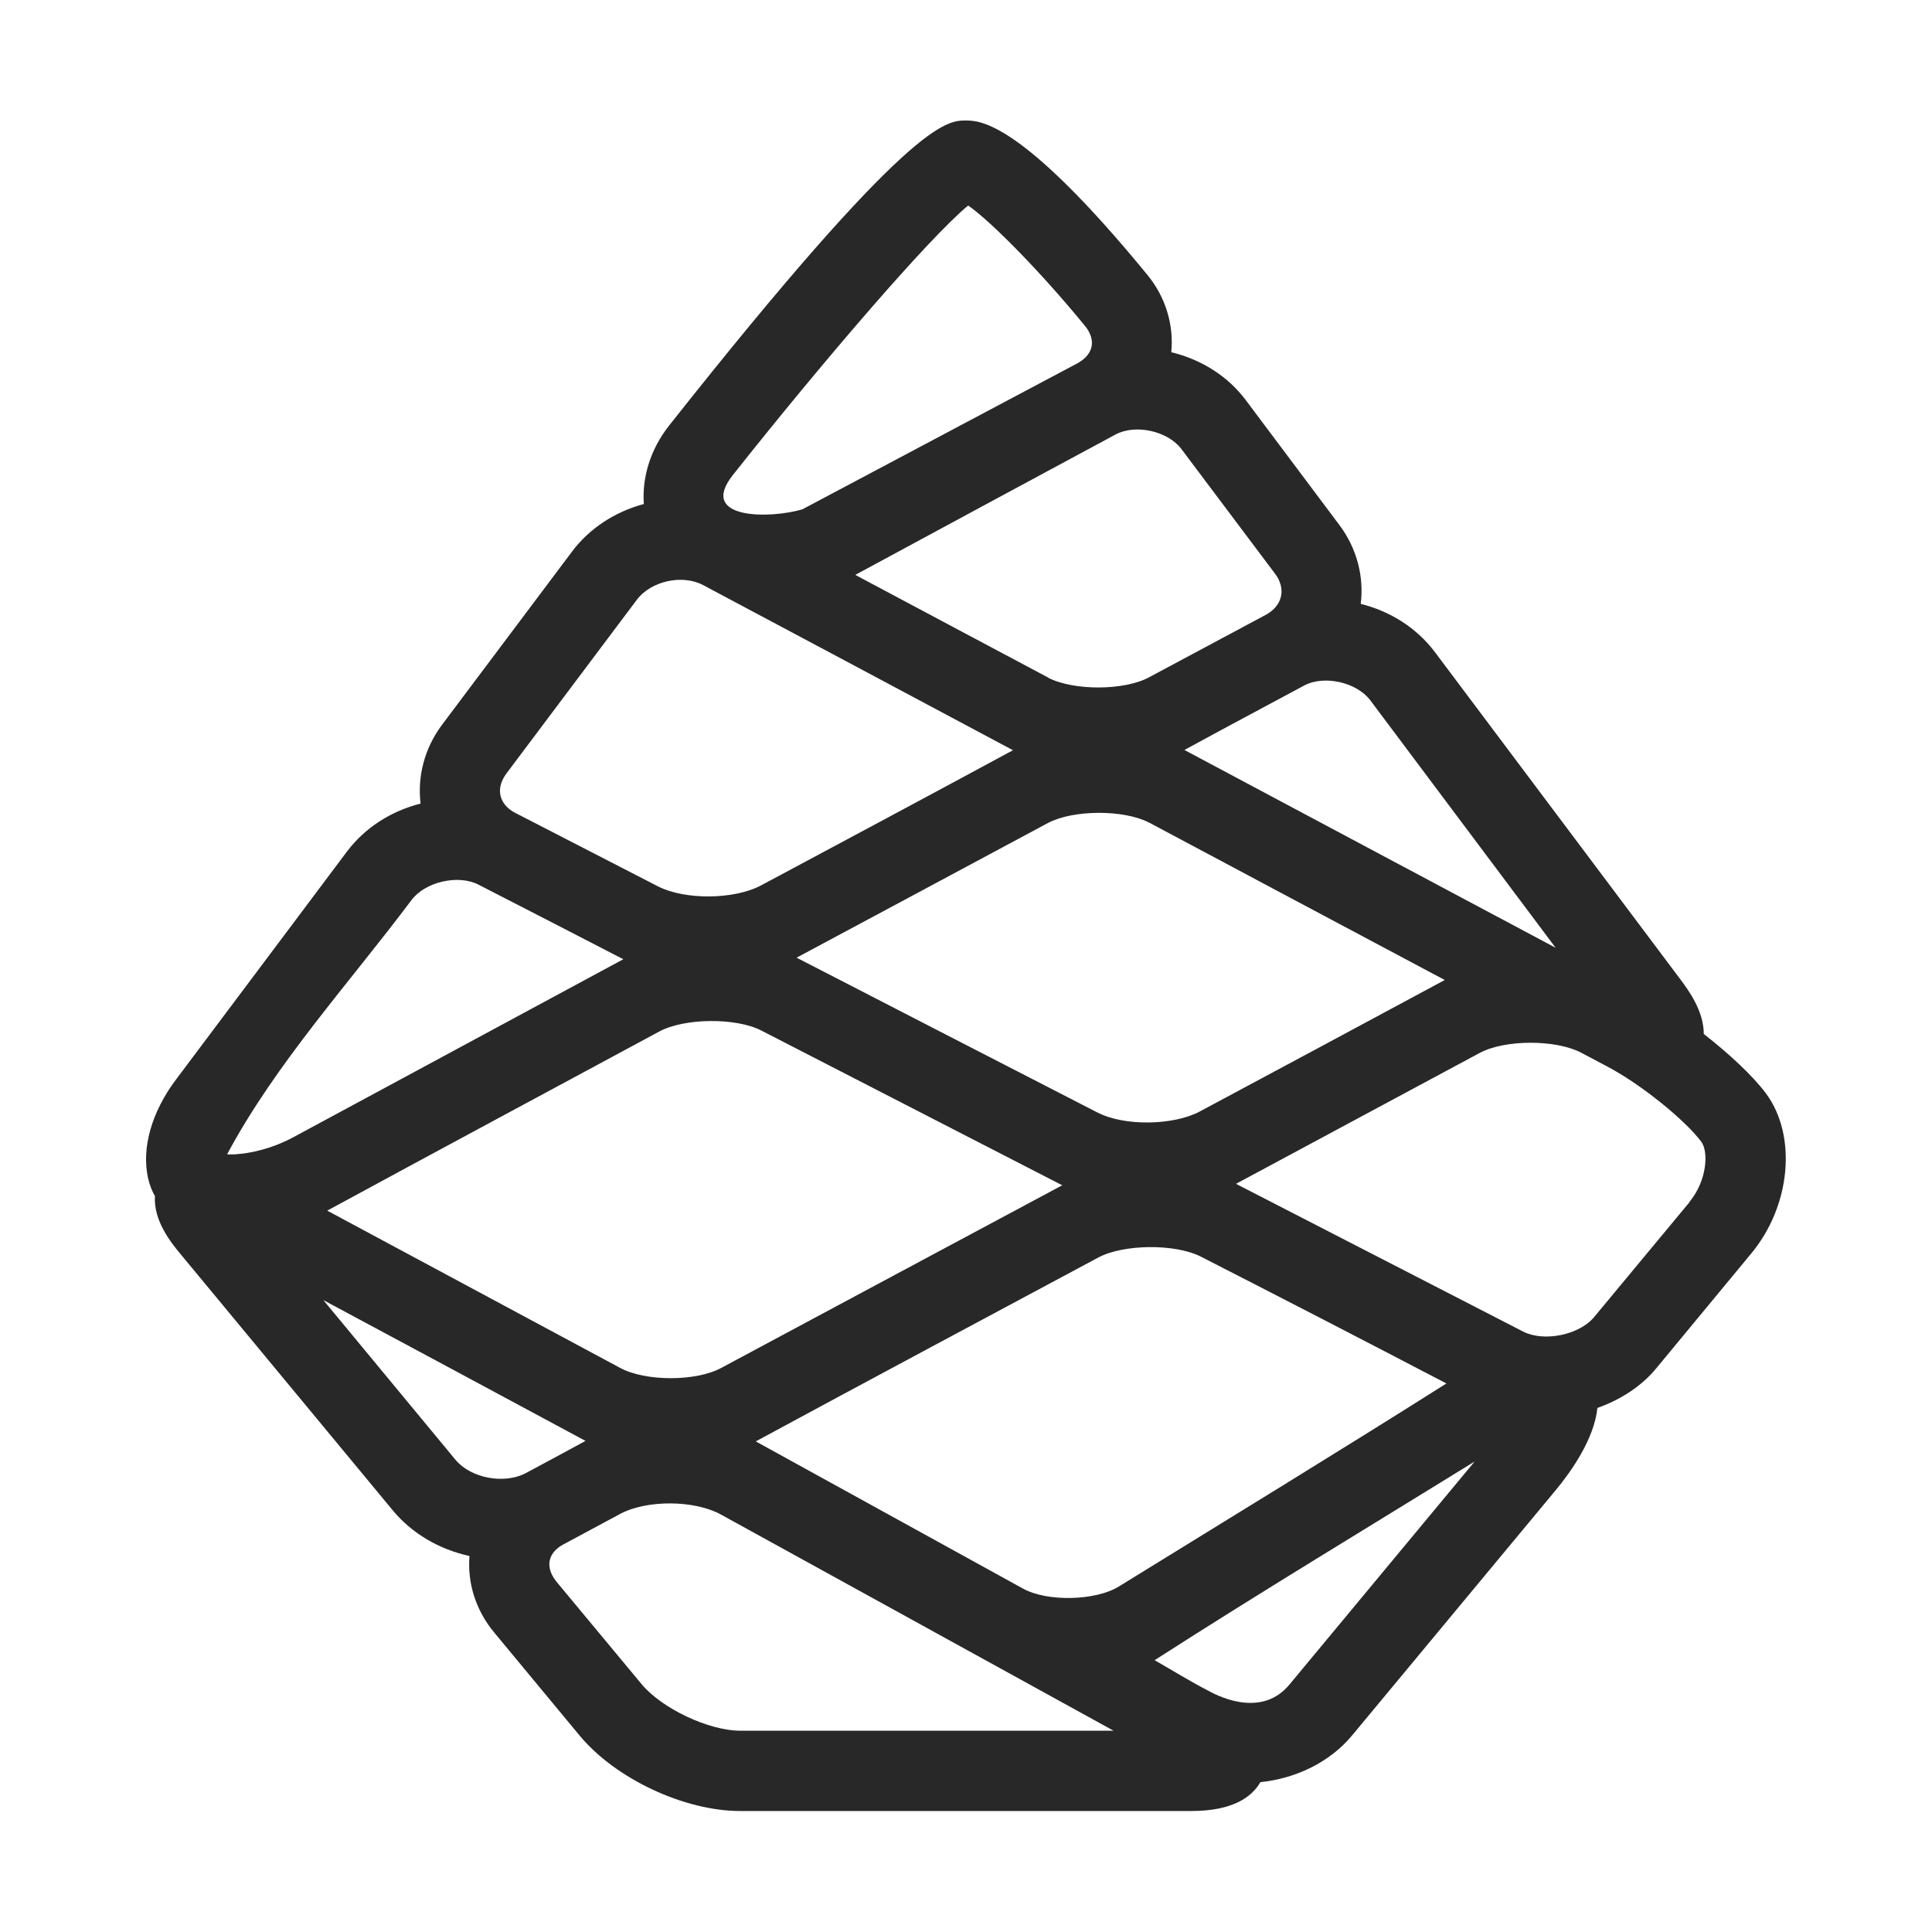 <svg width="16" height="16" version="1.1" xmlns="http://www.w3.org/2000/svg">
  <defs>
    <style id="current-color-scheme" type="text/css">.ColorScheme-Text { color:#282828; } .ColorScheme-Highlight { color:#458588; }</style>
  </defs>
  <path class="ColorScheme-Text" d="m13.99 9.958-0.787 0.948c-0.123 0.15-0.417 0.21-0.59 0.121-0.792-0.407-1.585-0.815-2.377-1.223 0.673-0.362 1.347-0.723 2.02-1.085 0.209-0.111 0.629-0.111 0.839-8.371e-4l0.219 0.116c0.274 0.145 0.636 0.436 0.776 0.622 0.059 0.08 0.05 0.319-0.101 0.501zm-3.309 3.99c-0.221 0.27-0.559 0.118-0.676 0.053-0.151-0.078-0.296-0.168-0.443-0.252 0.873-0.561 1.766-1.099 2.65-1.645zm-4.551 0.385c-0.26 0-0.649-0.184-0.816-0.385l-0.708-0.852c-0.101-0.129-0.058-0.244 0.06-0.306l0.471-0.253c0.226-0.12 0.62-0.112 0.832 0.005l3.253 1.791zm-3.452-3.566c0.724 0.388 1.448 0.777 2.171 1.166-0.165 0.09-0.331 0.179-0.497 0.268-0.181 0.093-0.455 0.04-0.581-0.113zm0.73-3.313c0.113-0.151 0.386-0.215 0.556-0.127 0.4 0.205 0.799 0.411 1.198 0.617-0.913 0.493-1.826 0.985-2.74 1.478-0.254 0.135-0.498 0.144-0.541 0.137 0.404-0.754 1.011-1.417 1.526-2.104zm0.785-1.047 1.081-1.44c0.121-0.159 0.38-0.211 0.548-0.122 0.856 0.456 1.712 0.911 2.567 1.368-0.695 0.376-1.392 0.748-2.089 1.121-0.22 0.116-0.625 0.121-0.85 7e-3l-1.181-0.608c-0.123-0.062-0.176-0.189-0.076-0.326zm1.874-2.47c0.727-0.919 1.627-1.969 1.951-2.235 0.196 0.137 0.612 0.562 0.968 0.998 0.08 0.097 0.089 0.222-0.06 0.307l-2.281 1.211c-0.265 0.079-0.866 0.086-0.578-0.281zm4.493 0.815c0.091 0.121 0.064 0.261-0.074 0.338l-0.97 0.519c-0.207 0.112-0.627 0.112-0.837 0.003l-8.714e-4 -0.002c-0.532-0.282-1.063-0.566-1.595-0.849 0.718-0.389 1.438-0.776 2.156-1.163 0.165-0.088 0.432-0.029 0.545 0.121zm2.323 3.097c-1.024-0.546-2.049-1.091-3.074-1.638 0.329-0.18 0.661-0.356 0.992-0.534 0.165-0.088 0.433-0.027 0.546 0.121zm-3.795 1.364c-0.831-0.427-1.661-0.854-2.491-1.282 0.694-0.371 1.387-0.743 2.081-1.115 0.209-0.111 0.629-0.113 0.839-0.003h8.752e-4c0.815 0.435 1.632 0.869 2.447 1.303-0.675 0.364-1.352 0.726-2.029 1.089-0.218 0.116-0.627 0.124-0.849 0.007zm2.891 2.244c-0.898 0.568-1.807 1.122-2.712 1.681-0.193 0.12-0.595 0.129-0.795 0.018-0.738-0.406-1.476-0.813-2.213-1.219 0.944-0.511 1.891-1.016 2.837-1.523 0.21-0.112 0.638-0.115 0.849-7e-3 0.679 0.347 1.357 0.697 2.033 1.05zm-9.269-1.431c0.915-0.497 1.833-0.989 2.749-1.483 0.208-0.113 0.637-0.117 0.847-0.008 0.83 0.427 1.661 0.854 2.491 1.281-0.941 0.503-1.882 1.008-2.823 1.512-0.209 0.114-0.63 0.114-0.839 0-0.808-0.434-1.617-0.868-2.425-1.302zm11.915-0.971c-0.113-0.15-0.305-0.328-0.515-0.492 0-0.192-0.129-0.364-0.186-0.442l-2.044-2.725c-0.149-0.196-0.366-0.334-0.611-0.395 0.028-0.226-0.032-0.46-0.176-0.652l-0.775-1.034c-0.149-0.2-0.369-0.338-0.618-0.398 0.022-0.224-0.045-0.455-0.199-0.642-1.047-1.277-1.391-1.277-1.503-1.277-0.161 0-0.459 0-2.455 2.524-0.156 0.197-0.227 0.43-0.211 0.652-0.238 0.064-0.449 0.2-0.594 0.393l-1.08 1.439c-0.143 0.193-0.202 0.424-0.175 0.649-0.245 0.062-0.462 0.2-0.611 0.399l-1.415 1.887c-0.202 0.269-0.286 0.567-0.231 0.815 0.012 0.055 0.032 0.105 0.057 0.15-0.013 0.205 0.137 0.389 0.209 0.476l1.764 2.13c0.157 0.188 0.382 0.32 0.632 0.374-0.018 0.223 0.051 0.449 0.205 0.634l0.707 0.853c0.296 0.357 0.866 0.625 1.329 0.625h3.736c0.342 0 0.501-0.114 0.573-0.239 0.298-0.031 0.574-0.166 0.757-0.384l1.692-2.038c0.126-0.152 0.316-0.422 0.342-0.677 0.191-0.068 0.364-0.178 0.488-0.329l0.785-0.949c0.33-0.396 0.382-0.979 0.122-1.328z" fill="currentColor"/>
</svg>
